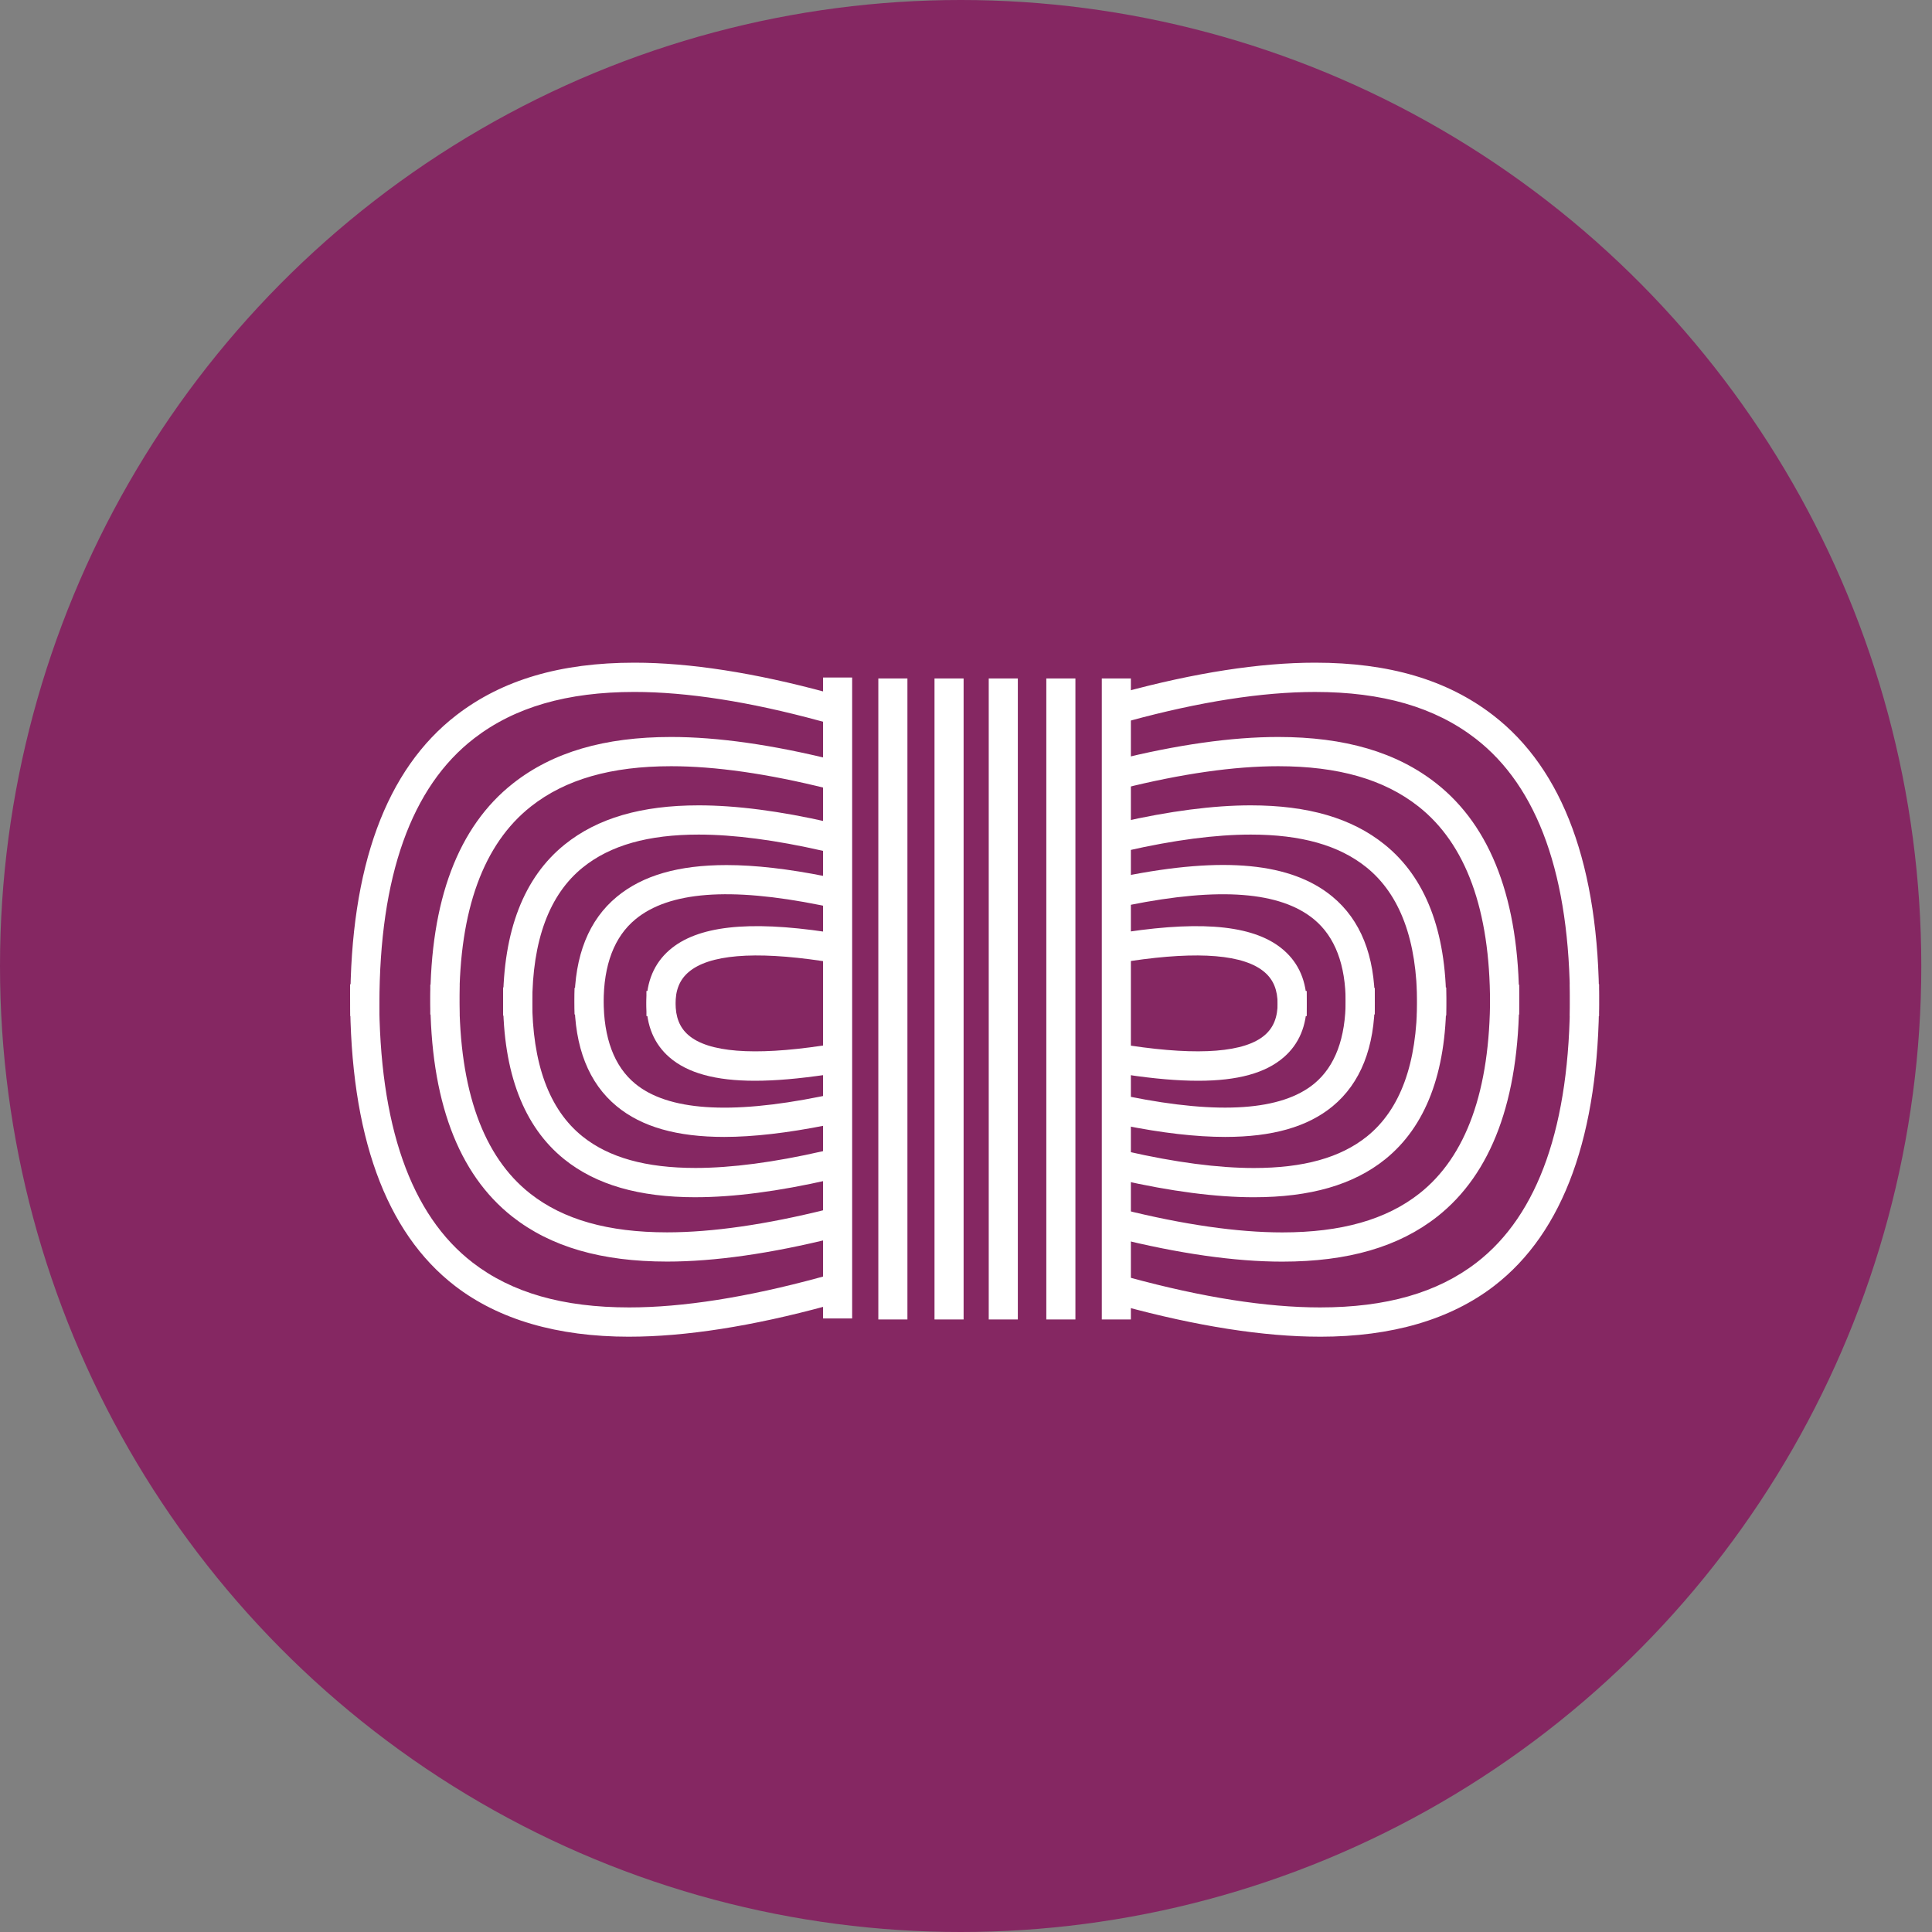 <?xml version="1.0" encoding="UTF-8"?>
<svg width="100px" height="100px" viewBox="0 0 100 100" version="1.1" xmlns="http://www.w3.org/2000/svg" xmlns:xlink="http://www.w3.org/1999/xlink">
    <rect x="0" y="0" width="100" height="100" fill="#808080" stroke="none"/>
    <!-- Generator: Sketch 42 (36781) - http://www.bohemiancoding.com/sketch -->
    <title>Crafting</title>
    <desc>Created with Sketch.</desc>
    <defs></defs>
    <g id="03.-Our-Work" stroke="none" stroke-width="1" fill="none" fill-rule="evenodd">
        <g id="2.1_DESKTOP_OurWork-Select" transform="translate(-180, -3140)">
            <g id="CTA-DONATE" transform="translate(41, 2900)">
                <g id="TRC-NAV">
                    <g id="Crafting" transform="translate(139, 240)">
                        <g id="ASSET_YCircleFill" fill="#852762">
                            <ellipse id="Oval-Copy" cx="49.723" cy="50" rx="49.723" ry="50"></ellipse>
                        </g>
                        <g transform="translate(17.881, 34)">
                            <path d="M1.154,17.985 L0.854,17.985 C0.854,11.06 2.623,6.185 6.11,3.498 C10.079,0.441 16.189,0.092 24.793,2.435 L24.715,2.727 C16.207,0.409 10.18,0.74 6.294,3.738 C2.885,6.365 1.154,11.16 1.154,17.985 L1.154,17.985 Z" id="Fill-1" fill="#FFFFFF"></path>
                            <path d="M1.756,18.591 L0.251,18.591 L0.251,17.985 C0.251,10.862 2.098,5.826 5.743,3.016 C8.115,1.188 11.129,0.3 14.955,0.3 C17.811,0.3 21.174,0.821 24.951,1.849 L25.533,2.008 L25.14,3.472 L24.558,3.313 C20.908,2.318 17.676,1.815 14.955,1.815 C11.47,1.815 8.757,2.602 6.659,4.219 C3.407,6.727 1.757,11.357 1.757,17.984 L1.756,18.591 Z" id="Fill-2" fill="#FFFFFF"></path>
                            <path id="Stroke-3" stroke="#FFFFFF" stroke-width="0.5"></path>
                            <path id="Stroke-4" stroke="#FFFFFF" stroke-width="0.5"></path>
                            <path id="Stroke-5" stroke="#FFFFFF" stroke-width="0.5"></path>
                            <path id="Stroke-6" stroke="#FFFFFF" stroke-width="0.5"></path>
                            <path d="M16.652,30.695 C13.398,30.695 10.865,29.964 9,28.495 C6.341,26.401 4.993,22.727 4.993,17.575 L5.293,17.575 C5.293,22.628 6.602,26.221 9.186,28.255 C12.36,30.755 17.555,31.06 25.067,29.188 L25.139,29.482 C21.896,30.289 19.073,30.696 16.652,30.696 L16.652,30.695 Z" id="Fill-7" fill="#FFFFFF"></path>
                            <path d="M16.652,31.299 L16.65,31.299 C13.245,31.299 10.622,30.536 8.631,28.969 C5.819,26.752 4.391,22.919 4.391,17.573 L4.391,16.966 L5.896,16.966 L5.896,17.573 C5.896,22.429 7.128,25.862 9.557,27.776 C11.274,29.127 13.595,29.786 16.65,29.786 C18.976,29.786 21.759,29.385 24.923,28.596 L25.507,28.45 L25.87,29.922 L25.285,30.068 C22.007,30.885 19.102,31.299 16.653,31.299 L16.652,31.299 Z" id="Fill-8" fill="#FFFFFF"></path>
                            <path d="M5.293,17.906 L4.993,17.906 C4.993,12.804 6.356,9.143 9.044,7.026 C12.36,4.414 17.627,4.055 25.14,5.93 L25.067,6.224 C17.648,4.372 12.467,4.714 9.228,7.266 C6.618,9.323 5.293,12.904 5.293,17.906 L5.293,17.906 Z" id="Fill-9" fill="#FFFFFF"></path>
                            <path d="M5.896,18.513 L4.39,18.513 L4.39,17.907 C4.39,12.607 5.831,8.787 8.671,6.55 C10.725,4.933 13.403,4.146 16.859,4.146 C19.267,4.146 22.102,4.55 25.285,5.342 L25.869,5.487 L25.507,6.959 L24.922,6.813 C21.854,6.047 19.141,5.659 16.856,5.659 C13.752,5.659 11.377,6.341 9.6,7.743 C7.142,9.68 5.895,13.099 5.895,17.907 L5.896,18.513 Z" id="Fill-10" fill="#FFFFFF"></path>
                            <path d="M18.126,27.362 C15.346,27.362 13.222,26.753 11.701,25.529 C9.75,23.961 8.762,21.331 8.762,17.716 L9.062,17.716 C9.062,21.234 10.011,23.784 11.887,25.291 C14.391,27.304 18.629,27.596 24.842,26.177 L24.909,26.474 C22.32,27.065 20.064,27.362 18.126,27.362 L18.126,27.362 Z" id="Fill-11" fill="#FFFFFF"></path>
                            <path d="M18.126,27.969 C15.195,27.969 12.971,27.325 11.325,26.003 C9.225,24.315 8.159,21.526 8.159,17.716 L8.159,17.109 L9.664,17.109 L9.664,17.716 C9.664,21.041 10.539,23.432 12.264,24.817 C13.633,25.916 15.55,26.453 18.121,26.453 C19.973,26.453 22.19,26.161 24.71,25.585 L25.297,25.453 L25.628,26.932 L25.041,27.065 C22.418,27.664 20.09,27.968 18.126,27.968 L18.126,27.969 Z" id="Fill-12" fill="#FFFFFF"></path>
                            <path d="M9.062,17.963 L8.762,17.963 C8.762,14.385 9.761,11.765 11.729,10.185 C14.363,8.067 18.675,7.732 24.912,9.156 L24.845,9.45 C18.701,8.049 14.471,8.364 11.916,10.422 C10.022,11.94 9.062,14.479 9.062,17.963 L9.062,17.963 Z" id="Fill-13" fill="#FFFFFF"></path>
                            <path d="M9.665,18.568 L8.159,18.568 L8.159,17.961 C8.159,14.188 9.233,11.412 11.352,9.709 C13.046,8.347 15.315,7.685 18.285,7.685 C20.22,7.685 22.494,7.979 25.044,8.563 L25.632,8.696 L25.3,10.172 L24.713,10.039 C22.269,9.482 20.103,9.198 18.282,9.198 C15.669,9.198 13.711,9.753 12.293,10.893 C10.55,12.294 9.668,14.675 9.668,17.963 L9.665,18.568 Z" id="Fill-14" fill="#FFFFFF"></path>
                            <path d="M19.606,24.239 C17.309,24.239 15.594,23.758 14.422,22.789 C13.121,21.716 12.461,20.015 12.461,17.737 L12.761,17.737 C12.761,19.919 13.384,21.539 14.613,22.552 C16.466,24.081 19.766,24.341 24.699,23.346 L24.759,23.643 C22.793,24.041 21.078,24.239 19.606,24.239 L19.606,24.239 Z" id="Fill-15" fill="#FFFFFF"></path>
                            <path d="M19.606,24.847 C17.156,24.847 15.335,24.328 14.039,23.258 C12.59,22.063 11.856,20.206 11.856,17.74 L11.856,17.133 L13.361,17.133 L13.361,17.74 C13.361,19.732 13.91,21.196 14.993,22.089 C16.68,23.482 19.883,23.703 24.581,22.758 L25.171,22.638 L25.468,24.123 L24.878,24.243 C22.879,24.641 21.104,24.847 19.606,24.847 L19.606,24.847 Z" id="Fill-16" fill="#FFFFFF"></path>
                            <path d="M12.759,17.901 L12.459,17.901 C12.459,15.651 13.124,13.961 14.435,12.881 C16.401,11.258 19.777,10.956 24.76,11.959 L24.7,12.256 C19.811,11.274 16.518,11.555 14.627,13.115 C13.388,14.136 12.759,15.745 12.759,17.901 L12.759,17.901 Z" id="Fill-17" fill="#FFFFFF"></path>
                            <path d="M13.362,18.508 L11.856,18.508 L11.856,17.901 C11.856,15.461 12.596,13.612 14.052,12.412 C15.387,11.31 17.242,10.776 19.725,10.776 C21.203,10.776 22.933,10.974 24.876,11.365 L25.466,11.485 L25.171,12.972 L24.581,12.849 C19.888,11.906 16.748,12.146 15.007,13.584 C13.915,14.485 13.362,15.938 13.362,17.901 L13.362,18.508 Z" id="Fill-18" fill="#FFFFFF"></path>
                            <path d="M50.442,34.581 C47.566,34.581 44.21,34.055 40.346,33 L40.423,32.708 C49.048,35.06 55.094,34.773 58.907,31.836 C62.275,29.242 63.982,24.435 63.982,17.549 L64.282,17.549 C64.282,24.534 62.534,29.422 59.088,32.078 C56.923,33.747 54.059,34.58 50.442,34.58 L50.442,34.581 Z" id="Fill-19" fill="#FFFFFF"></path>
                            <path d="M50.442,35.187 C47.537,35.187 44.086,34.648 40.191,33.586 L39.609,33.427 L40.002,31.963 L40.584,32.122 C44.356,33.151 47.675,33.672 50.443,33.672 C53.868,33.672 56.517,32.914 58.542,31.354 C61.753,28.88 63.382,24.234 63.382,17.547 L63.382,16.94 L64.888,16.94 L64.888,17.547 C64.888,24.731 63.062,29.781 59.458,32.557 C57.192,34.302 54.16,35.188 50.443,35.188 L50.442,35.187 Z" id="Fill-20" fill="#FFFFFF"></path>
                            <path d="M14.686,34.581 C17.563,34.581 20.918,34.055 24.783,33 L24.705,32.708 C16.081,35.06 10.035,34.773 6.222,31.836 C2.851,29.242 1.144,24.435 1.144,17.549 L0.844,17.549 C0.844,24.534 2.592,29.422 6.038,32.078 C8.206,33.747 11.07,34.58 14.686,34.58 L14.686,34.581 Z" id="Fill-21" fill="#FFFFFF"></path>
                            <path d="M14.686,35.187 C17.591,35.187 21.042,34.648 24.938,33.586 L25.52,33.427 L25.127,31.963 L24.545,32.122 C20.773,33.151 17.456,33.672 14.686,33.672 C11.26,33.672 8.611,32.914 6.586,31.354 C3.373,28.88 1.746,24.237 1.746,17.549 L1.746,16.943 L0.241,16.943 L0.241,17.549 C0.241,24.734 2.067,29.784 5.67,32.56 C7.937,34.302 10.969,35.188 14.686,35.188 L14.686,35.187 Z" id="Fill-22" fill="#FFFFFF"></path>
                            <path d="M64.285,17.985 L63.985,17.985 C63.985,11.159 62.257,6.365 58.847,3.737 C54.959,0.743 48.934,0.412 40.426,2.727 L40.348,2.435 C48.952,0.092 55.063,0.44 59.031,3.498 C62.516,6.185 64.285,11.06 64.285,17.984 L64.285,17.985 Z" id="Fill-23" fill="#FFFFFF"></path>
                            <path d="M64.887,18.591 L63.382,18.591 L63.382,17.985 C63.382,11.357 61.734,6.724 58.48,4.219 C56.382,2.602 53.668,1.816 50.184,1.816 C47.462,1.816 44.231,2.318 40.581,3.313 L40.002,3.472 L39.608,2.008 L40.19,1.849 C43.965,0.821 47.327,0.3 50.186,0.3 C54.012,0.3 57.026,1.188 59.396,3.016 C63.041,5.823 64.888,10.86 64.888,17.985 L64.887,18.591 Z" id="Fill-24" fill="#FFFFFF"></path>
                            <path d="M48.487,30.695 C46.065,30.695 43.246,30.289 39.999,29.479 L40.072,29.185 C47.582,31.06 52.776,30.755 55.953,28.253 C58.537,26.219 59.846,22.625 59.846,17.573 L60.146,17.573 C60.146,22.721 58.798,26.395 56.136,28.492 C54.271,29.961 51.741,30.695 48.487,30.695 L48.487,30.695 Z" id="Fill-25" fill="#FFFFFF"></path>
                            <path d="M48.487,31.302 C46.037,31.302 43.134,30.888 39.854,30.068 L39.27,29.922 L39.634,28.453 L40.219,28.599 C43.383,29.388 46.166,29.789 48.489,29.789 C51.544,29.789 53.865,29.13 55.583,27.779 C58.014,25.865 59.246,22.432 59.246,17.575 L59.246,16.968 L60.751,16.968 L60.751,17.575 C60.751,22.922 59.323,26.755 56.511,28.971 C54.517,30.539 51.894,31.302 48.487,31.302 L48.487,31.302 Z" id="Fill-26" fill="#FFFFFF"></path>
                            <path d="M60.148,17.906 L59.848,17.906 C59.848,12.903 58.524,9.323 55.911,7.265 C52.67,4.713 47.49,4.372 40.074,6.224 L40.001,5.929 C47.514,4.054 52.778,4.414 56.097,7.026 C58.783,9.146 60.149,12.804 60.149,17.906 L60.148,17.906 Z" id="Fill-27" fill="#FFFFFF"></path>
                            <path d="M60.748,18.513 L59.243,18.513 L59.243,17.907 C59.243,13.099 57.996,9.68 55.538,7.743 C53.758,6.339 51.384,5.659 48.279,5.659 C45.995,5.659 43.281,6.047 40.216,6.813 L39.631,6.959 L39.266,5.487 L39.851,5.342 C43.033,4.547 45.866,4.146 48.277,4.146 C51.73,4.146 54.41,4.933 56.464,6.55 C59.307,8.789 60.748,12.61 60.748,17.907 L60.748,18.513 Z" id="Fill-28" fill="#FFFFFF"></path>
                            <path d="M47.012,27.362 C45.074,27.362 42.819,27.065 40.226,26.474 L40.294,26.177 C46.502,27.594 50.742,27.305 53.244,25.292 C55.12,23.784 56.069,21.234 56.069,17.714 L56.369,17.714 C56.369,21.331 55.381,23.959 53.43,25.529 C51.914,26.753 49.791,27.362 47.012,27.362 L47.012,27.362 Z" id="Fill-29" fill="#FFFFFF"></path>
                            <path d="M47.012,27.969 C45.048,27.969 42.72,27.664 40.095,27.068 L39.507,26.932 L39.841,25.456 L40.428,25.588 C42.948,26.164 45.165,26.456 47.017,26.456 C49.589,26.456 51.503,25.922 52.871,24.823 C54.597,23.437 55.471,21.047 55.471,17.719 L55.471,17.112 L56.977,17.112 L56.977,17.719 C56.977,21.529 55.911,24.318 53.813,26.006 C52.168,27.326 49.943,27.969 47.012,27.969 L47.012,27.969 Z" id="Fill-30" fill="#FFFFFF"></path>
                            <path d="M56.374,17.963 L56.074,17.963 C56.074,14.479 55.114,11.943 53.221,10.419 C50.667,8.365 46.438,8.047 40.296,9.448 L40.229,9.154 C46.466,7.732 50.779,8.068 53.406,10.182 C55.375,11.763 56.374,14.383 56.374,17.964 L56.374,17.963 Z" id="Fill-31" fill="#FFFFFF"></path>
                            <path d="M56.974,18.568 L55.469,18.568 L55.469,17.961 C55.469,14.672 54.584,12.292 52.843,10.891 C51.425,9.751 49.47,9.198 46.857,9.198 C45.036,9.198 42.873,9.482 40.428,10.04 L39.841,10.172 L39.505,8.696 L40.095,8.563 C42.645,7.982 44.919,7.685 46.854,7.685 C49.824,7.685 52.09,8.347 53.782,9.709 C55.901,11.412 56.974,14.188 56.974,17.964 L56.977,18.568 L56.974,18.568 Z" id="Fill-32" fill="#FFFFFF"></path>
                            <path d="M45.532,24.239 C44.06,24.239 42.345,24.041 40.382,23.646 L40.441,23.349 C45.375,24.344 48.673,24.086 50.526,22.554 C51.754,21.541 52.378,19.919 52.378,17.737 L52.678,17.737 C52.678,20.015 52.018,21.713 50.717,22.789 C49.543,23.758 47.827,24.239 45.533,24.239 L45.532,24.239 Z" id="Fill-33" fill="#FFFFFF"></path>
                            <path d="M45.532,24.847 C44.035,24.847 42.26,24.644 40.263,24.24 L39.673,24.12 L39.968,22.636 L40.558,22.755 C45.258,23.703 48.458,23.479 50.143,22.089 C51.224,21.196 51.772,19.732 51.772,17.74 L51.772,17.133 L53.278,17.133 L53.278,17.74 C53.278,20.209 52.543,22.065 51.095,23.261 C49.801,24.326 47.982,24.847 45.533,24.847 L45.532,24.847 Z" id="Fill-34" fill="#FFFFFF"></path>
                            <path d="M52.675,17.901 L52.375,17.901 C52.375,15.745 51.746,14.136 50.51,13.112 C48.619,11.552 45.325,11.271 40.439,12.253 L40.379,11.956 C45.359,10.956 48.735,11.255 50.701,12.878 C52.013,13.961 52.675,15.649 52.675,17.901 L52.675,17.901 Z" id="Fill-35" fill="#FFFFFF"></path>
                            <path d="M53.277,18.508 L51.772,18.508 L51.772,17.901 C51.772,15.935 51.218,14.482 50.129,13.583 C48.388,12.149 45.25,11.906 40.558,12.849 L39.968,12.969 L39.673,11.482 L40.263,11.362 C45.47,10.315 48.96,10.654 51.084,12.409 C52.54,13.612 53.28,15.458 53.28,17.901 L53.277,18.508 Z" id="Fill-36" fill="#FFFFFF"></path>
                            <polygon id="Fill-37" fill="#FFFFFF" points="28.182 33.687 28.482 33.687 28.482 1.724 28.182 1.724"></polygon>
                            <polygon id="Fill-38" fill="#FFFFFF" points="27.581 34.295 29.087 34.295 29.087 1.117 27.581 1.117"></polygon>
                            <polygon id="Fill-39" fill="#FFFFFF" points="31.092 33.687 31.392 33.687 31.392 1.724 31.092 1.724"></polygon>
                            <polygon id="Fill-40" fill="#FFFFFF" points="30.489 34.295 31.995 34.295 31.995 1.117 30.489 1.117"></polygon>
                            <polygon id="Fill-41" fill="#FFFFFF" points="33.899 33.687 34.199 33.687 34.199 1.724 33.899 1.724"></polygon>
                            <polygon id="Fill-42" fill="#FFFFFF" points="33.296 34.295 34.802 34.295 34.802 1.117 33.296 1.117"></polygon>
                            <path id="Stroke-43" stroke="#FFFFFF" stroke-width="0.5"></path>
                            <path id="Stroke-44" stroke="#FFFFFF" stroke-width="0.5"></path>
                            <polygon id="Fill-45" fill="#FFFFFF" points="39.75 33.687 40.05 33.687 40.05 1.724 39.75 1.724"></polygon>
                            <polygon id="Fill-46" fill="#FFFFFF" points="39.148 34.295 40.653 34.295 40.653 1.117 39.148 1.117"></polygon>
                            <path d="M21.189,21.336 C19.293,21.336 17.982,20.982 17.159,20.266 C16.51,19.703 16.181,18.906 16.181,17.901 L16.481,17.901 C16.481,18.828 16.768,19.526 17.353,20.036 C18.538,21.065 20.962,21.292 24.77,20.724 L24.814,21.023 C23.424,21.229 22.219,21.336 21.189,21.336 L21.189,21.336 Z" id="Fill-47" fill="#FFFFFF"></path>
                            <path d="M21.189,21.94 C19.156,21.94 17.707,21.542 16.766,20.724 C15.979,20.039 15.578,19.091 15.578,17.898 L15.578,17.292 L17.084,17.292 L17.084,17.898 C17.084,18.648 17.296,19.182 17.749,19.575 C18.773,20.466 21.109,20.654 24.685,20.122 L25.279,20.034 L25.499,21.534 L24.904,21.622 C23.463,21.836 22.25,21.94 21.19,21.94 L21.189,21.94 Z" id="Fill-48" fill="#FFFFFF"></path>
                            <path d="M16.481,17.985 L16.181,17.985 C16.181,16.99 16.513,16.201 17.162,15.636 C18.44,14.524 20.944,14.266 24.817,14.841 L24.773,15.141 C20.993,14.578 18.567,14.815 17.359,15.865 C16.769,16.378 16.482,17.071 16.482,17.985 L16.481,17.985 Z" id="Fill-49" fill="#FFFFFF"></path>
                            <path d="M17.084,18.591 L15.579,18.591 L15.579,17.985 C15.579,16.807 15.98,15.862 16.766,15.177 C18.199,13.932 20.809,13.633 24.902,14.242 L25.497,14.331 L25.277,15.831 L24.682,15.742 C21.13,15.214 18.799,15.414 17.749,16.326 C17.293,16.722 17.081,17.248 17.081,17.987 L17.084,18.591 Z" id="Fill-50" fill="#FFFFFF"></path>
                            <path d="M44.14,21.336 C43.108,21.336 41.905,21.232 40.514,21.023 L40.557,20.724 C44.365,21.292 46.795,21.065 47.979,20.037 C48.567,19.526 48.851,18.828 48.851,17.901 L49.151,17.901 C49.151,18.906 48.823,19.703 48.173,20.266 C47.351,20.982 46.037,21.336 44.14,21.336 L44.14,21.336 Z" id="Fill-51" fill="#FFFFFF"></path>
                            <path d="M44.14,21.94 C43.077,21.94 41.861,21.836 40.426,21.622 L39.831,21.534 L40.048,20.034 L40.645,20.122 C44.221,20.654 46.562,20.463 47.586,19.575 C48.039,19.182 48.251,18.648 48.251,17.898 L48.251,17.292 L49.756,17.292 L49.756,17.898 C49.756,19.088 49.358,20.039 48.569,20.721 C47.625,21.544 46.176,21.94 44.14,21.94 L44.14,21.94 Z" id="Fill-52" fill="#FFFFFF"></path>
                            <path d="M49.154,17.985 L48.854,17.985 C48.854,17.071 48.567,16.378 47.98,15.867 C46.769,14.815 44.345,14.578 40.561,15.144 L40.517,14.844 C44.392,14.266 46.899,14.526 48.176,15.638 C48.823,16.201 49.154,16.992 49.154,17.985 L49.154,17.985 Z" id="Fill-53" fill="#FFFFFF"></path>
                            <path d="M49.754,18.591 L48.249,18.591 L48.249,17.985 C48.249,17.248 48.037,16.722 47.581,16.326 C46.531,15.414 44.198,15.214 40.643,15.742 L40.045,15.831 L39.828,14.331 L40.423,14.242 C44.518,13.633 47.131,13.932 48.564,15.18 C49.353,15.865 49.754,16.81 49.754,17.987 L49.757,18.591 L49.754,18.591 Z" id="Fill-54" fill="#FFFFFF"></path>
                            <path id="Stroke-55" stroke="#FFFFFF" stroke-width="0.629"></path>
                            <path id="Stroke-56" stroke="#FFFFFF" stroke-width="0.629"></path>
                            <polygon id="Fill-57" fill="#FFFFFF" points="36.877 33.687 37.177 33.687 37.177 1.724 36.877 1.724"></polygon>
                            <polygon id="Fill-58" fill="#FFFFFF" points="36.276 34.295 37.782 34.295 37.782 1.117 36.276 1.117"></polygon>
                            <path id="Stroke-59" stroke="#FFFFFF" stroke-width="0.629"></path>
                            <path id="Stroke-60" stroke="#FFFFFF" stroke-width="0.629"></path>
                            <path id="Stroke-61" stroke="#FFFFFF" stroke-width="0.5"></path>
                            <path id="Stroke-62" stroke="#FFFFFF" stroke-width="0.5"></path>
                            <polygon id="Fill-75" fill="#FFFFFF" points="25.323 33.635 25.623 33.635 25.623 1.672 25.323 1.672"></polygon>
                            <polygon id="Fill-76" fill="#FFFFFF" points="24.721 34.243 26.226 34.243 26.226 1.068 24.721 1.068"></polygon>
                        </g>
                    </g>
                </g>
            </g>
        </g>
    </g>
</svg>